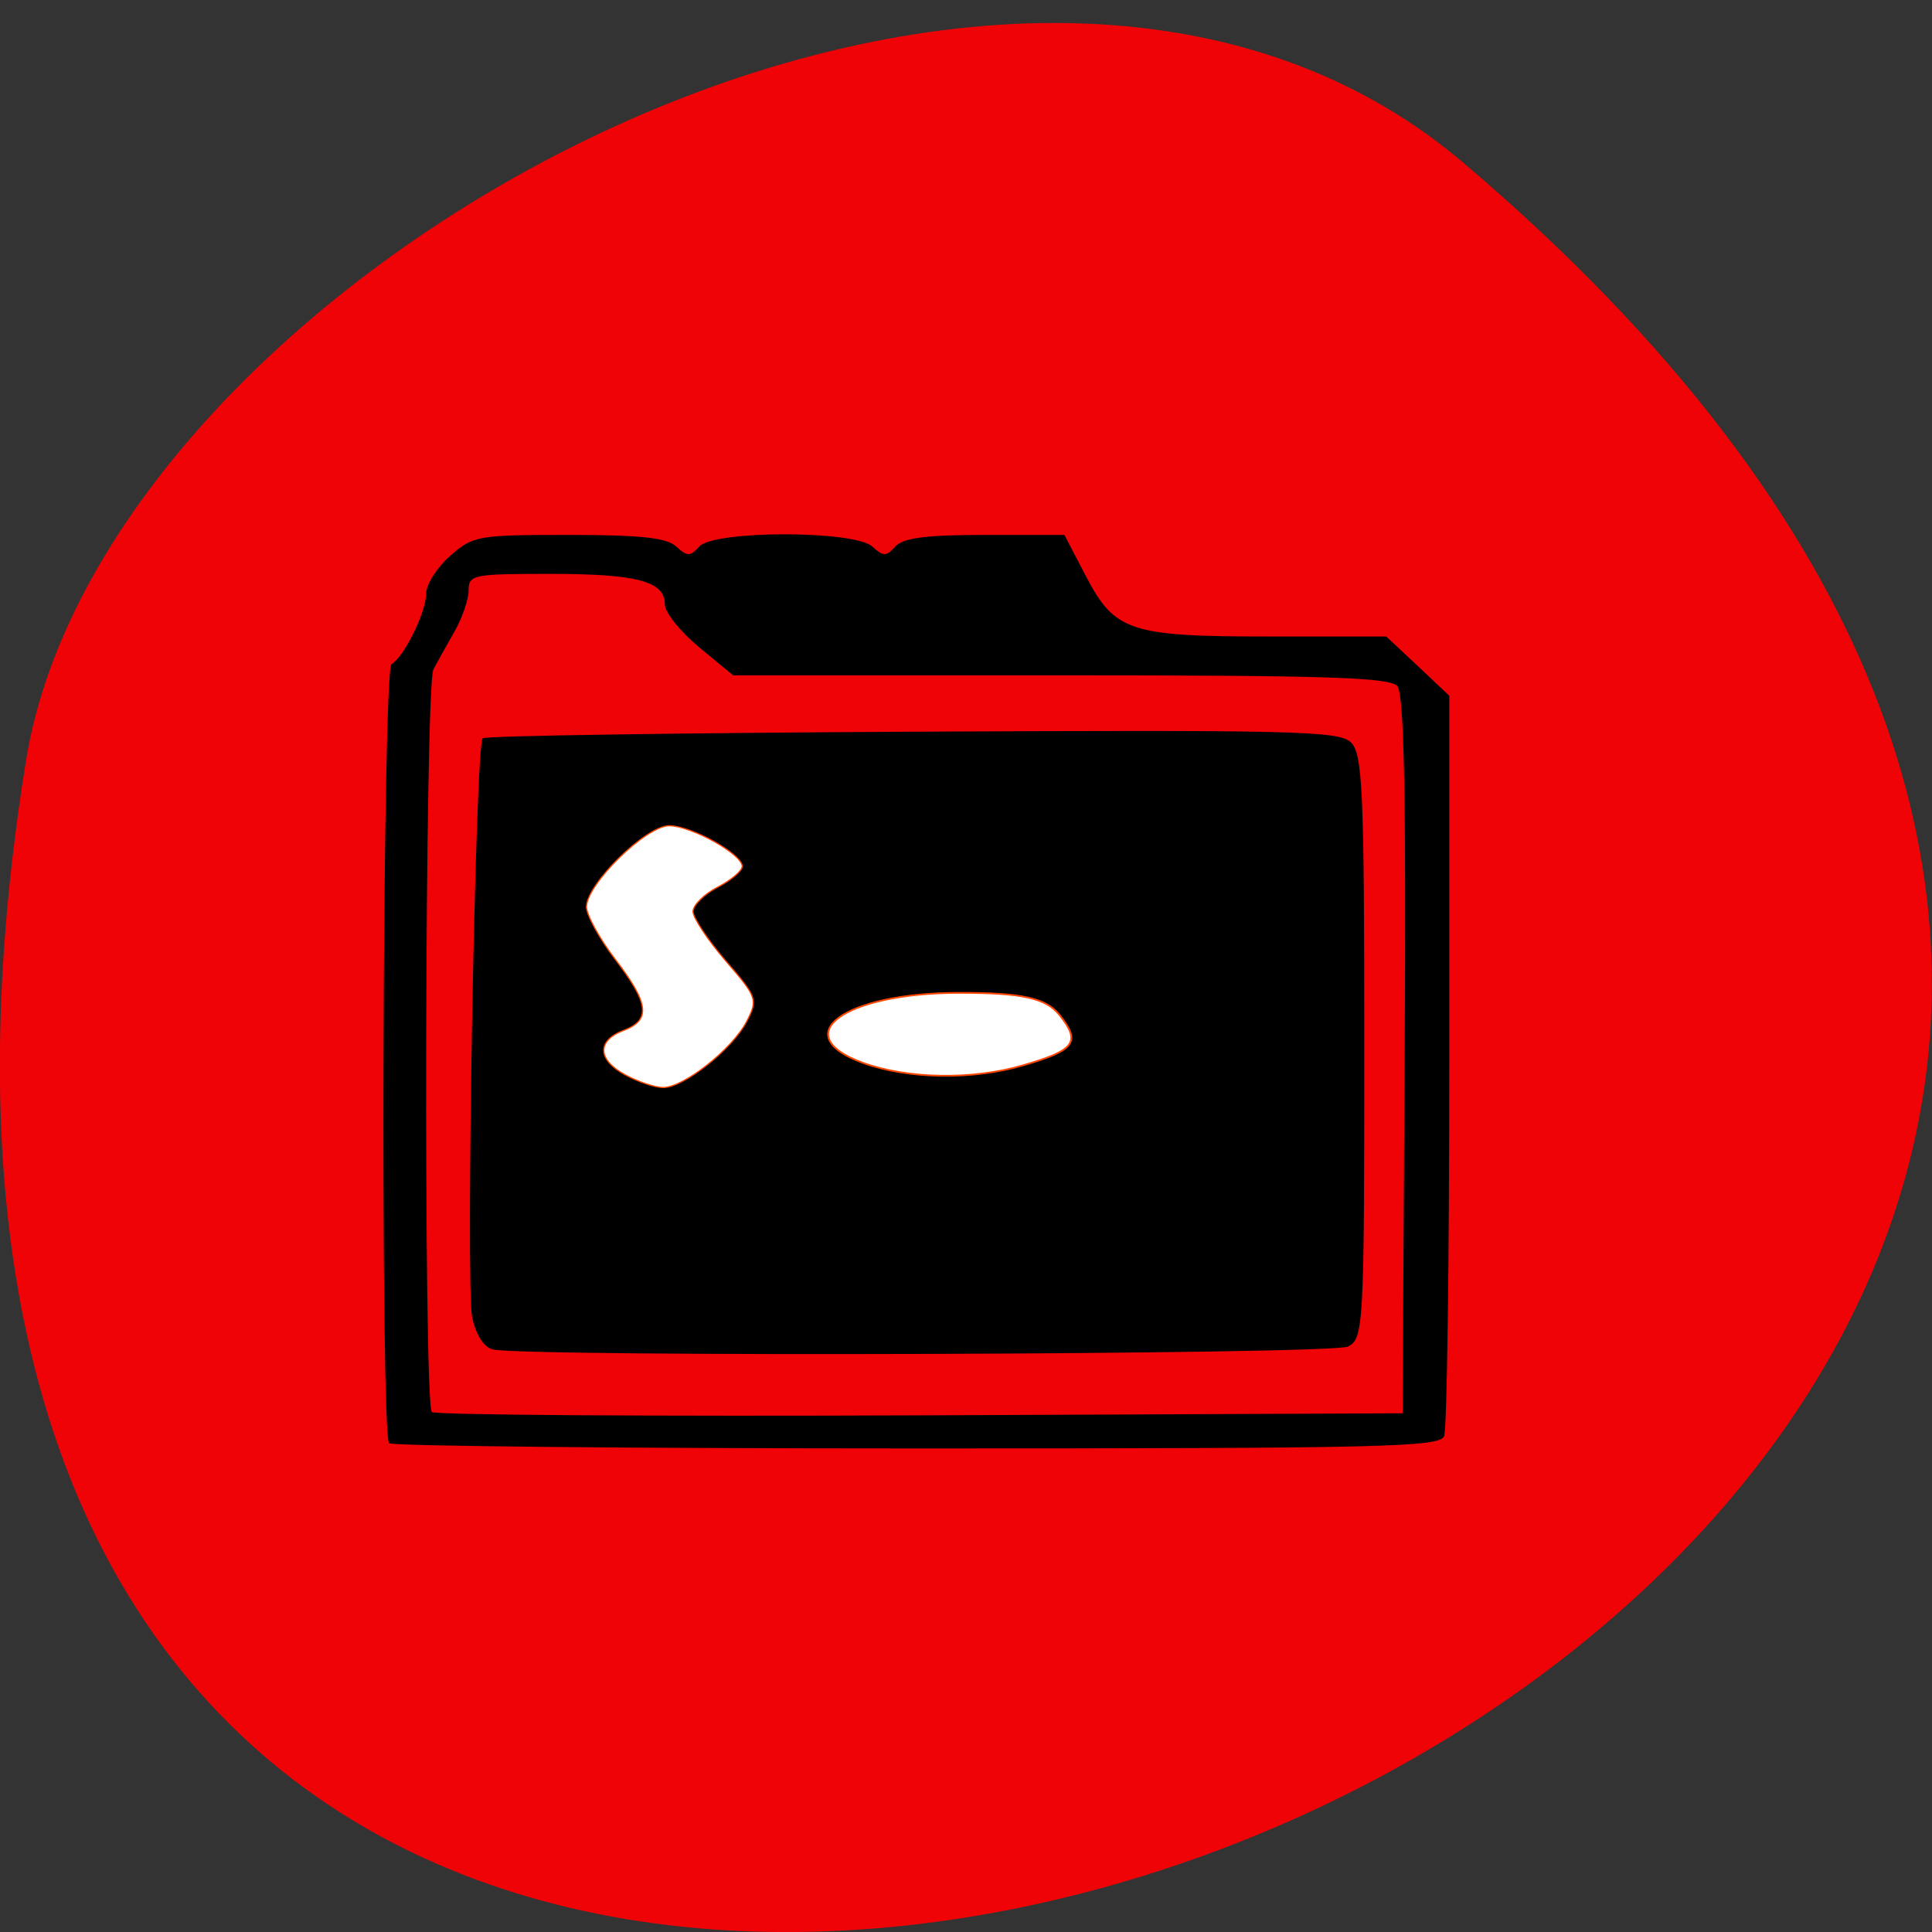 <svg xmlns="http://www.w3.org/2000/svg" viewBox="0 0 48 48"><rect x="0" y="0" width="48" height="48" fill="#333333" stroke="none"/><path d="m 36.34 4.03 c 42.25 35.836 -44.621 70.29 -35.695 14.871 c 1.957 -12.152 24.309 -24.527 35.695 -14.871" fill="#ef0306"/><path d="m 9.668 35.859 c -0.223 -0.203 -0.168 -19.23 0.059 -19.359 c 0.313 -0.18 0.859 -1.289 0.859 -1.746 c 0 -0.23 0.27 -0.656 0.594 -0.941 c 0.574 -0.504 0.684 -0.523 2.953 -0.523 c 1.793 0 2.43 0.07 2.668 0.289 c 0.273 0.25 0.344 0.25 0.57 0 c 0.367 -0.406 3.859 -0.406 4.301 0 c 0.277 0.25 0.344 0.25 0.57 0 c 0.195 -0.215 0.754 -0.289 2.23 -0.289 h 1.973 l 0.531 1.02 c 0.723 1.383 1.09 1.504 4.582 1.504 h 2.883 l 0.785 0.734 l 0.781 0.738 v 9.04 c 0 4.977 -0.055 9.188 -0.129 9.355 c -0.113 0.273 -1.465 0.305 -13.1 0.305 c -7.133 0 -13.04 -0.059 -13.11 -0.129 m 25.23 -9.645 c 0.039 -6.41 -0.012 -8.977 -0.184 -9.168 c -0.195 -0.215 -1.762 -0.266 -8.371 -0.266 h -8.129 l -0.848 -0.699 c -0.465 -0.387 -0.848 -0.863 -0.848 -1.063 c 0 -0.574 -0.688 -0.758 -2.848 -0.758 c -1.914 0 -2.027 0.02 -2.027 0.406 c 0 0.223 -0.156 0.684 -0.348 1.02 c -0.191 0.336 -0.43 0.762 -0.527 0.949 c -0.215 0.395 -0.25 18.258 -0.039 18.449 c 0.078 0.074 5.535 0.109 12.13 0.082 l 11.988 -0.051 m -22.609 -1.59 c -0.219 -0.051 -0.418 -0.367 -0.508 -0.797 c -0.164 -0.809 0.078 -14.215 0.262 -14.383 c 0.063 -0.063 4.867 -0.133 10.672 -0.164 c 9.438 -0.047 10.59 -0.02 10.891 0.258 c 0.301 0.273 0.34 1.176 0.34 7.566 c 0 6.973 -0.016 7.262 -0.41 7.453 c -0.402 0.199 -20.441 0.262 -21.246 0.07"/><g fill="#fff" stroke="#ff4500"><path d="m 82.65 142.06 c -3.708 -2 -3.813 -4.521 -0.271 -5.875 c 3.667 -1.375 3.417 -3.542 -1.083 -9.417 c -2.083 -2.729 -3.792 -5.854 -3.792 -6.917 c 0 -3 7.875 -10.729 10.938 -10.729 c 2.938 0.021 9.646 3.75 9.646 5.375 c 0 0.583 -1.479 1.833 -3.25 2.75 c -1.792 0.917 -3.25 2.375 -3.25 3.208 c 0 0.833 1.938 3.771 4.313 6.521 c 4.167 4.813 4.271 5.125 2.771 8.02 c -1.896 3.667 -8.396 8.792 -11.08 8.729 c -1.063 -0.021 -3.292 -0.771 -4.938 -1.667" transform="scale(0.188 0.188)" stroke-width="0.16"/><path d="m 250.09 45.591 c -8.54 -3.219 -2.1 -8.092 10.692 -8.092 c 7.02 -0.018 9.695 0.6 11.2 2.546 c 2.415 3.146 1.767 4.073 -4.02 5.819 c -5.687 1.728 -12.862 1.6 -17.867 -0.273" transform="matrix(0.223 0 0 0.215 -34.33 16.605)" stroke-width="0.2"/></g></svg>
